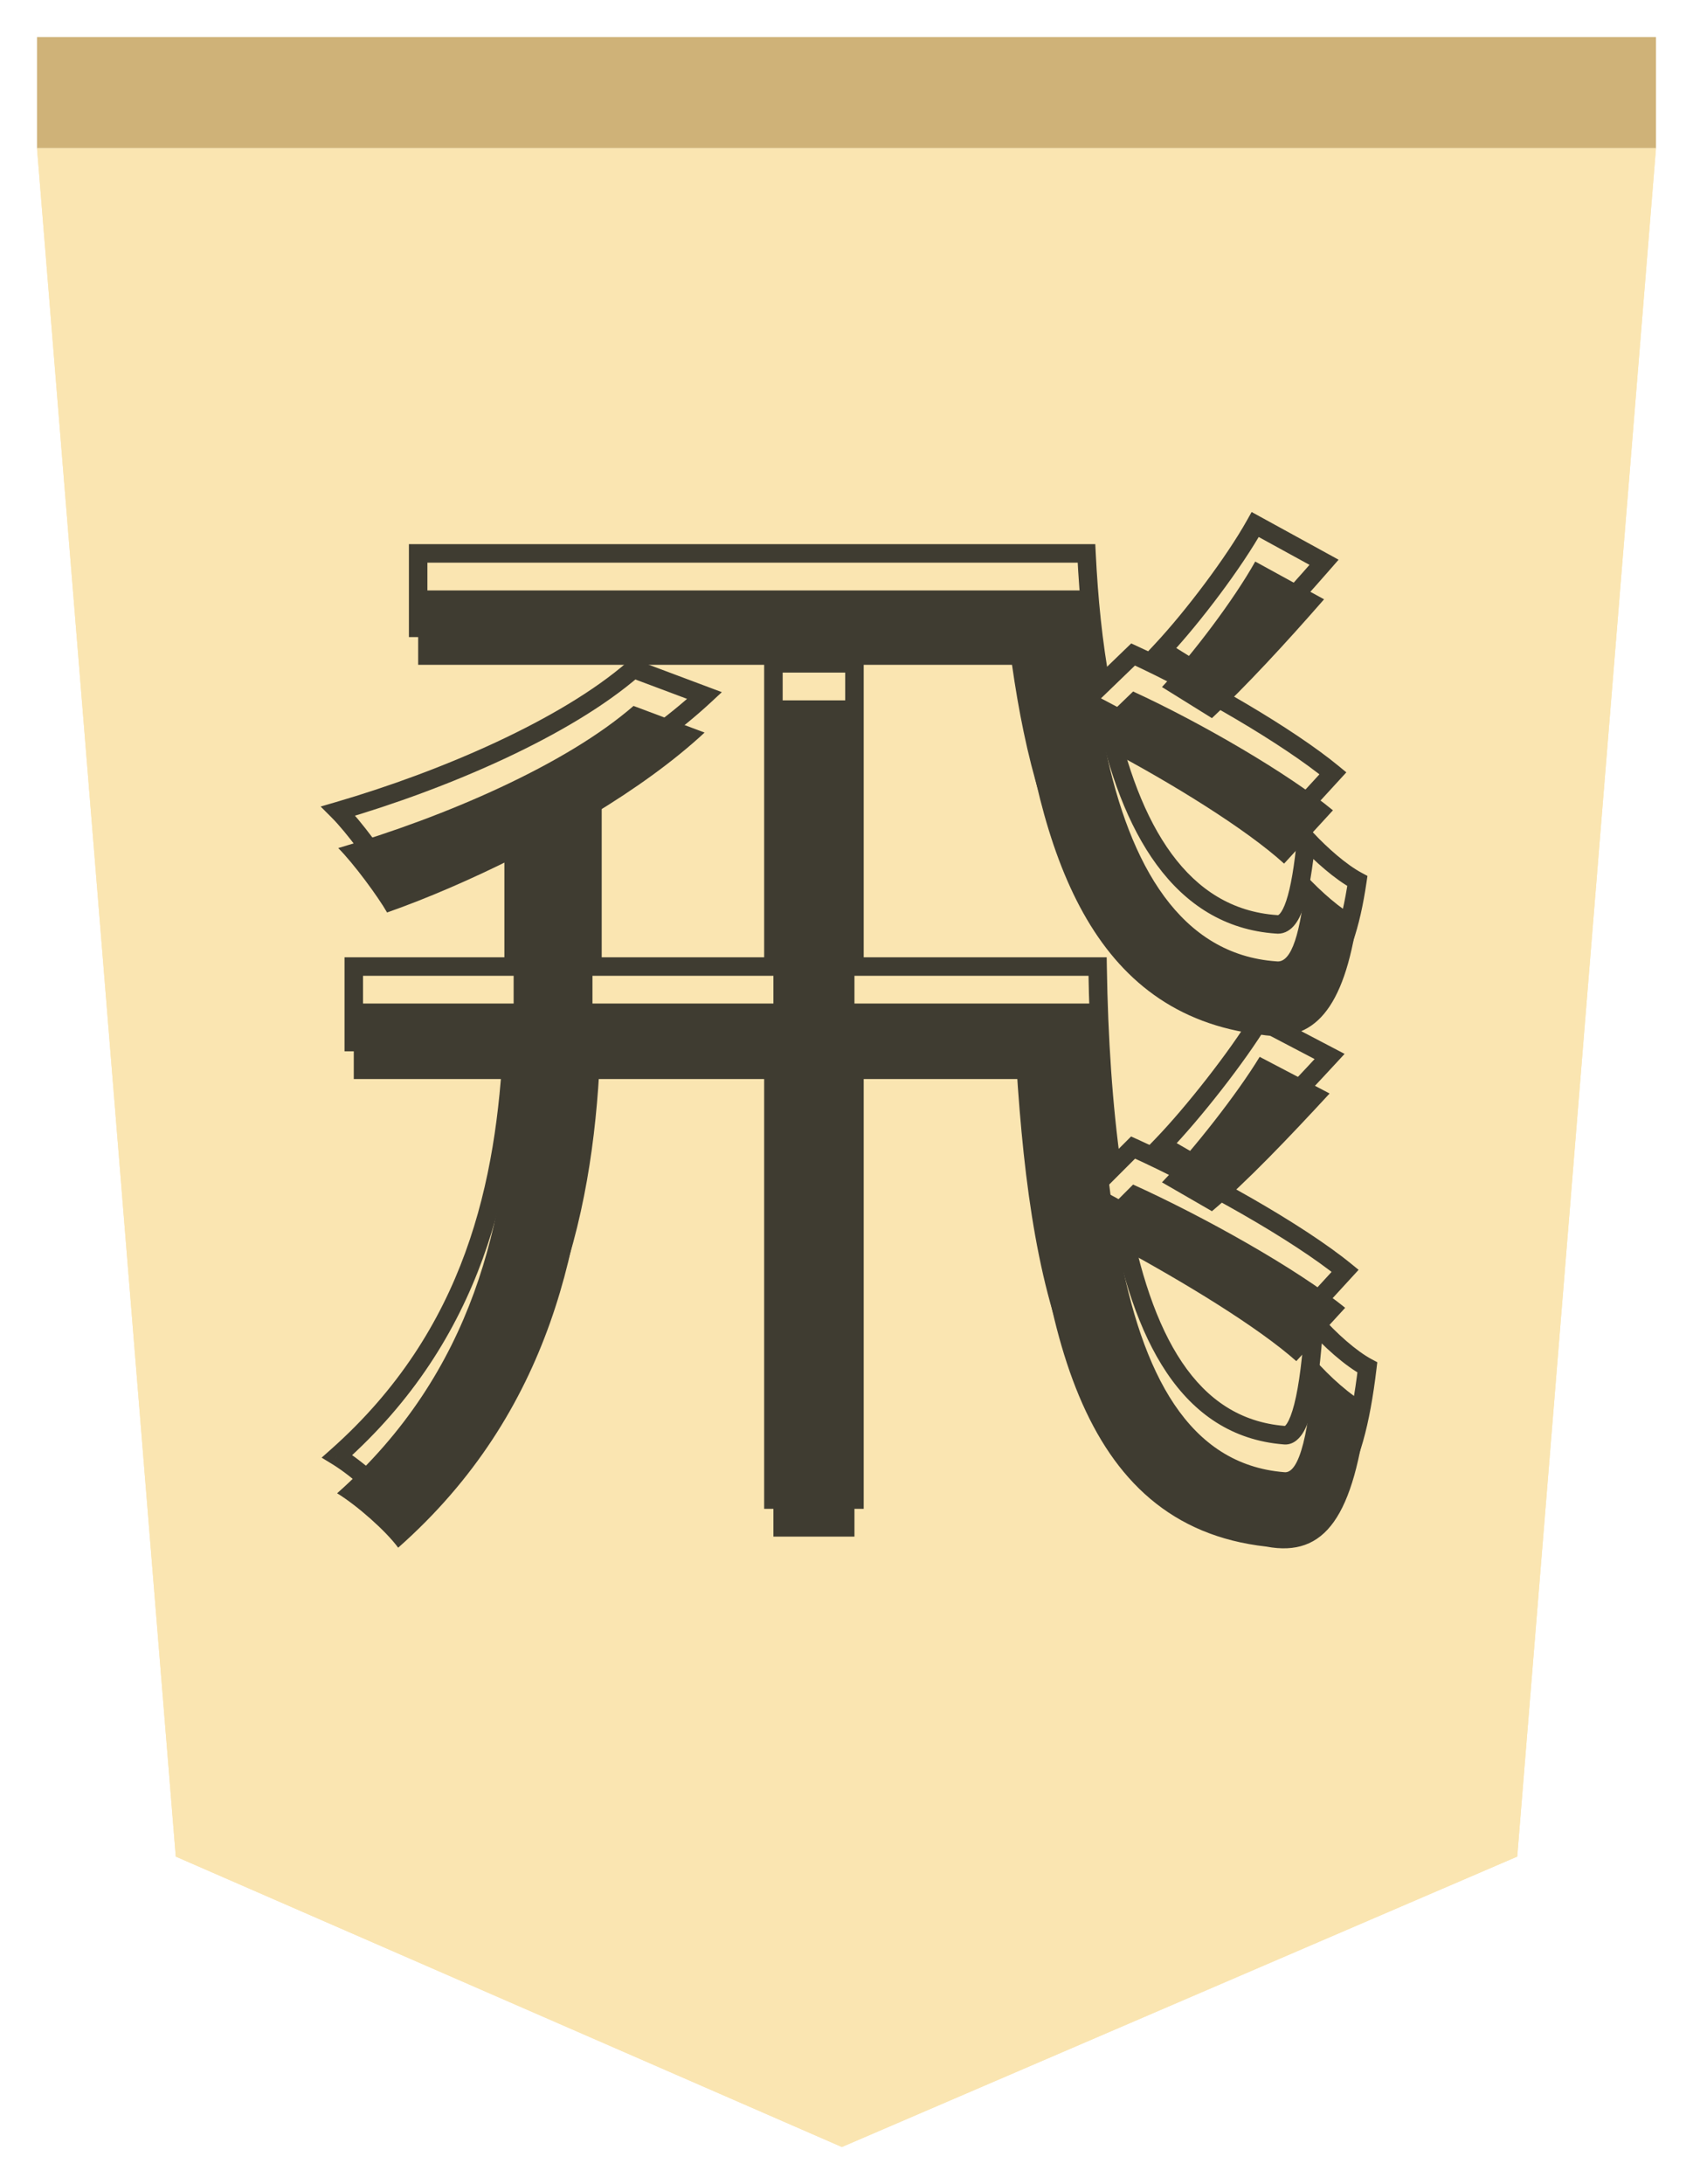 <svg width="183" height="236" viewBox="0 0 183 236" fill="none" xmlns="http://www.w3.org/2000/svg">
<g filter="url(#filter0_d)">
<g filter="url(#filter1_b)">
<path d="M164 196.618L91 228L19 196.618L4 12L179 12L164 196.618Z" fill="#FAE5B1"/>
<path d="M178.458 12.5L163.526 196.277L91.001 227.455L19.474 196.279L4.542 12.5L178.458 12.5Z" stroke="#FAE5B1"/>
</g>
<rect x="179" y="12" width="175" height="12" transform="rotate(-180 179 12)" fill="#CFB278"/>
<g filter="url(#filter2_i)">
<path d="M135.68 52.68C133.4 56.76 128.96 62.64 125.6 66.24L131 69.6C134.6 66.24 139.04 61.44 143.12 56.76L135.68 52.68ZM144.08 79.56C139.28 75.6 129.8 70.08 122.48 66.72L119 70.08C118.16 65.52 117.68 60.72 117.44 55.8H45.2V63.84H109.88C112.28 84.24 117.92 101.64 136.28 103.8C142.04 104.76 145.28 101.04 146.72 91.2C144.92 90.24 142.76 88.32 141.2 86.64C140.6 92.76 139.64 96.12 137.96 95.88C127.64 95.16 122.12 85.56 119.48 72.84C126.56 76.56 134.72 81.6 138.8 85.32L144.08 79.56ZM131 122.88C134.72 119.76 139.4 114.84 143.72 110.16L136.16 106.2C133.76 110.16 128.96 116.28 125.6 119.76L131 122.88ZM145.4 133.32C140.24 129.12 130.16 123.48 122.48 120L120.2 122.28C119.24 115.56 118.76 108.12 118.64 100.44H92.36V67.68H83.6V100.44H64.04V80.04C68.6 77.28 72.8 74.28 76.16 71.16L68.48 68.28C61.16 74.64 48.08 80.28 36.56 83.64C38.24 85.32 40.88 88.92 41.84 90.6C46.28 89.04 50.96 87 55.52 84.72V100.44H38.24V108.6H55.4C54.68 123.72 51.32 140.16 36.44 153.36C38.6 154.68 41.72 157.44 43.04 159.24C59.6 144.6 63.32 125.88 63.92 108.6H83.6V158.04H92.36V108.6H110.72C112.16 134.88 116.36 156.84 136.88 159.12C143.24 160.32 146.36 155.88 147.8 143.76C146 142.8 143.72 140.76 142.04 138.84C141.56 146.64 140.48 151.32 138.8 151.08C128.48 150.24 123.44 140.52 120.92 126.72C128 130.56 135.92 135.36 140.12 139.08L145.4 133.32Z" fill="#3F3C31"/>
</g>
<path d="M135.68 52.68L136.161 51.803L135.291 51.326L134.807 52.192L135.68 52.68ZM125.6 66.24L124.869 65.558L124.039 66.447L125.072 67.089L125.6 66.24ZM131 69.6L130.472 70.449L131.122 70.854L131.682 70.331L131 69.6ZM143.12 56.76L143.874 57.417L144.69 56.481L143.601 55.883L143.12 56.76ZM144.08 79.56L144.817 80.236L145.529 79.459L144.716 78.789L144.08 79.56ZM122.48 66.72L122.897 65.811L122.277 65.526L121.785 66.001L122.48 66.72ZM119 70.08L118.017 70.261L118.354 72.094L119.695 70.799L119 70.08ZM117.44 55.8L118.439 55.751L118.392 54.8H117.44V55.8ZM45.2 55.8V54.8H44.2V55.8H45.2ZM45.2 63.84H44.2V64.84H45.2V63.84ZM109.88 63.84L110.873 63.723L110.769 62.84H109.88V63.84ZM136.28 103.8L136.444 102.814L136.421 102.81L136.397 102.807L136.28 103.8ZM146.72 91.2L147.709 91.345L147.811 90.649L147.191 90.318L146.72 91.2ZM141.2 86.64L141.933 85.96L140.421 84.332L140.205 86.542L141.2 86.64ZM137.96 95.88L138.101 94.89L138.066 94.885L138.03 94.882L137.96 95.88ZM119.48 72.84L119.945 71.955L118.071 70.97L118.501 73.043L119.48 72.84ZM138.8 85.32L138.126 86.059L138.863 86.731L139.537 85.996L138.8 85.32ZM131 122.88L130.5 123.746L131.106 124.096L131.643 123.646L131 122.88ZM143.72 110.16L144.455 110.838L145.34 109.88L144.184 109.274L143.72 110.16ZM136.16 106.2L136.624 105.314L135.792 104.878L135.305 105.682L136.16 106.2ZM125.6 119.76L124.881 119.065L123.992 119.986L125.1 120.626L125.6 119.76ZM145.4 133.32L146.137 133.996L146.854 133.214L146.031 132.544L145.4 133.32ZM122.48 120L122.893 119.089L122.262 118.803L121.773 119.293L122.48 120ZM120.2 122.28L119.21 122.421L119.493 124.401L120.907 122.987L120.2 122.28ZM118.64 100.44L119.64 100.424L119.625 99.44H118.64V100.44ZM92.36 100.44H91.36V101.44H92.36V100.44ZM92.36 67.68H93.36V66.68H92.36V67.68ZM83.6 67.68V66.68H82.6V67.68H83.6ZM83.6 100.44V101.44H84.6V100.44H83.6ZM64.04 100.44H63.04V101.44H64.04V100.44ZM64.04 80.04L63.522 79.184L63.04 79.476V80.04H64.04ZM76.16 71.16L76.841 71.893L78.026 70.792L76.511 70.224L76.16 71.16ZM68.48 68.28L68.831 67.344L68.274 67.135L67.824 67.525L68.48 68.28ZM36.56 83.64L36.28 82.68L34.659 83.153L35.853 84.347L36.56 83.64ZM41.84 90.6L40.972 91.096L41.385 91.82L42.172 91.543L41.84 90.6ZM55.52 84.72H56.52V83.102L55.073 83.826L55.52 84.72ZM55.52 100.44V101.44H56.52V100.44H55.52ZM38.24 100.44V99.44H37.24V100.44H38.24ZM38.24 108.6H37.24V109.6H38.24V108.6ZM55.4 108.6L56.399 108.648L56.449 107.6H55.4V108.6ZM36.44 153.36L35.776 152.612L34.766 153.509L35.919 154.213L36.44 153.36ZM43.04 159.24L42.234 159.831L42.882 160.715L43.702 159.989L43.04 159.24ZM63.92 108.6V107.6H62.954L62.921 108.565L63.92 108.6ZM83.6 108.6H84.6V107.6H83.6V108.6ZM83.6 158.04H82.6V159.04H83.6V158.04ZM92.36 158.04V159.04H93.36V158.04H92.36ZM92.36 108.6V107.6H91.36V108.6H92.36ZM110.72 108.6L111.719 108.545L111.667 107.6H110.72V108.6ZM136.88 159.12L137.065 158.137L137.028 158.13L136.99 158.126L136.88 159.12ZM147.8 143.76L148.793 143.878L148.874 143.199L148.271 142.878L147.8 143.76ZM142.04 138.84L142.793 138.181L141.191 136.351L141.042 138.779L142.04 138.84ZM138.8 151.08L138.941 150.09L138.911 150.086L138.881 150.083L138.8 151.08ZM120.92 126.72L121.397 125.841L119.561 124.845L119.936 126.9L120.92 126.72ZM140.12 139.08L139.457 139.829L140.193 140.48L140.857 139.756L140.12 139.08ZM134.807 52.192C132.573 56.189 128.185 62.005 124.869 65.558L126.331 66.922C129.735 63.275 134.227 57.331 136.553 53.168L134.807 52.192ZM125.072 67.089L130.472 70.449L131.528 68.751L126.128 65.391L125.072 67.089ZM131.682 70.331C135.32 66.936 139.786 62.106 143.874 57.417L142.366 56.103C138.294 60.774 133.88 65.544 130.318 68.869L131.682 70.331ZM143.601 55.883L136.161 51.803L135.199 53.557L142.639 57.637L143.601 55.883ZM144.716 78.789C139.825 74.753 130.26 69.191 122.897 65.811L122.063 67.629C129.34 70.969 138.735 76.447 143.444 80.331L144.716 78.789ZM121.785 66.001L118.305 69.361L119.695 70.799L123.175 67.439L121.785 66.001ZM119.983 69.899C119.154 65.394 118.677 60.64 118.439 55.751L116.441 55.849C116.683 60.8 117.166 65.646 118.017 70.261L119.983 69.899ZM117.44 54.8H45.2V56.8H117.44V54.8ZM44.2 55.8V63.84H46.2V55.8H44.2ZM45.2 64.84H109.88V62.84H45.2V64.84ZM108.887 63.957C110.09 74.186 112.117 83.799 116.222 91.148C120.359 98.554 126.618 103.67 136.163 104.793L136.397 102.807C127.582 101.77 121.841 97.106 117.968 90.172C114.063 83.181 112.07 73.894 110.873 63.723L108.887 63.957ZM136.116 104.786C137.672 105.046 139.123 105 140.446 104.571C141.779 104.141 142.923 103.342 143.886 102.192C145.781 99.932 146.983 96.31 147.709 91.345L145.731 91.055C145.017 95.93 143.879 99.088 142.354 100.908C141.607 101.798 140.771 102.364 139.831 102.669C138.882 102.975 137.768 103.034 136.444 102.814L136.116 104.786ZM147.191 90.318C145.535 89.434 143.464 87.608 141.933 85.96L140.467 87.32C142.056 89.032 144.305 91.046 146.249 92.082L147.191 90.318ZM140.205 86.542C139.906 89.591 139.524 91.867 139.036 93.329C138.79 94.067 138.547 94.505 138.344 94.733C138.173 94.925 138.111 94.891 138.101 94.89L137.819 96.87C138.649 96.989 139.337 96.625 139.837 96.063C140.306 95.537 140.655 94.798 140.934 93.961C141.496 92.273 141.894 89.809 142.195 86.738L140.205 86.542ZM138.03 94.882C133.212 94.546 129.503 92.154 126.646 88.268C123.766 84.351 121.765 78.928 120.459 72.637L118.501 73.043C119.835 79.472 121.914 85.209 125.034 89.452C128.177 93.726 132.388 96.494 137.89 96.878L138.03 94.882ZM119.015 73.725C126.081 77.438 134.145 82.429 138.126 86.059L139.474 84.581C135.295 80.771 127.039 75.682 119.945 71.955L119.015 73.725ZM139.537 85.996L144.817 80.236L143.343 78.884L138.063 84.644L139.537 85.996ZM131.643 123.646C135.419 120.479 140.14 115.512 144.455 110.838L142.985 109.482C138.66 114.168 134.021 119.041 130.357 122.114L131.643 123.646ZM144.184 109.274L136.624 105.314L135.696 107.086L143.256 111.046L144.184 109.274ZM135.305 105.682C132.948 109.571 128.195 115.633 124.881 119.065L126.319 120.455C129.725 116.927 134.572 110.749 137.015 106.718L135.305 105.682ZM125.1 120.626L130.5 123.746L131.5 122.014L126.1 118.894L125.1 120.626ZM146.031 132.544C140.775 128.266 130.606 122.584 122.893 119.089L122.067 120.911C129.714 124.376 139.705 129.974 144.769 134.096L146.031 132.544ZM121.773 119.293L119.493 121.573L120.907 122.987L123.187 120.707L121.773 119.293ZM121.19 122.139C120.238 115.472 119.759 108.075 119.64 100.424L117.64 100.456C117.761 108.165 118.242 115.648 119.21 122.421L121.19 122.139ZM118.64 99.44H92.36V101.44H118.64V99.44ZM93.36 100.44V67.68H91.36V100.44H93.36ZM92.36 66.68H83.6V68.68H92.36V66.68ZM82.6 67.68V100.44H84.6V67.68H82.6ZM83.6 99.44H64.04V101.44H83.6V99.44ZM65.04 100.44V80.04H63.04V100.44H65.04ZM64.558 80.895C69.155 78.113 73.415 75.073 76.841 71.893L75.48 70.427C72.185 73.487 68.045 76.447 63.522 79.184L64.558 80.895ZM76.511 70.224L68.831 67.344L68.129 69.216L75.809 72.096L76.511 70.224ZM67.824 67.525C60.669 73.742 47.756 79.333 36.28 82.68L36.84 84.6C48.404 81.227 61.651 75.538 69.136 69.035L67.824 67.525ZM35.853 84.347C37.462 85.956 40.05 89.483 40.972 91.096L42.708 90.104C41.71 88.357 39.018 84.684 37.267 82.933L35.853 84.347ZM42.172 91.543C46.659 89.967 51.378 87.909 55.967 85.614L55.073 83.826C50.542 86.091 45.901 88.113 41.508 89.656L42.172 91.543ZM54.52 84.72V100.44H56.52V84.72H54.52ZM55.52 99.44H38.24V101.44H55.52V99.44ZM37.24 100.44V108.6H39.24V100.44H37.24ZM38.24 109.6H55.4V107.6H38.24V109.6ZM54.401 108.552C53.687 123.559 50.362 139.673 35.776 152.612L37.104 154.108C52.278 140.647 55.673 123.881 56.399 108.648L54.401 108.552ZM35.919 154.213C37.987 155.478 41.003 158.154 42.234 159.831L43.846 158.649C42.437 156.726 39.212 153.882 36.962 152.507L35.919 154.213ZM43.702 159.989C60.564 145.083 64.316 126.027 64.919 108.635L62.921 108.565C62.325 125.733 58.636 144.117 42.378 158.491L43.702 159.989ZM63.92 109.6H83.6V107.6H63.92V109.6ZM82.6 108.6V158.04H84.6V108.6H82.6ZM83.6 159.04H92.36V157.04H83.6V159.04ZM93.36 158.04V108.6H91.36V158.04H93.36ZM92.36 109.6H110.72V107.6H92.36V109.6ZM109.722 108.655C110.442 121.798 111.855 134.012 115.723 143.246C117.663 147.878 120.238 151.805 123.693 154.724C127.157 157.651 131.457 159.524 136.77 160.114L136.99 158.126C132.043 157.576 128.123 155.849 124.984 153.196C121.834 150.535 119.422 146.902 117.567 142.474C113.845 133.588 112.438 121.682 111.719 108.545L109.722 108.655ZM136.695 160.103C138.407 160.426 139.985 160.385 141.407 159.871C142.838 159.354 144.025 158.389 145.001 157.013C146.912 154.318 148.071 149.956 148.793 143.878L146.807 143.642C146.089 149.684 144.968 153.602 143.369 155.857C142.59 156.956 141.714 157.634 140.727 157.99C139.73 158.35 138.533 158.414 137.065 158.137L136.695 160.103ZM148.271 142.878C146.622 141.999 144.435 140.059 142.793 138.181L141.287 139.499C143.005 141.461 145.378 143.601 147.329 144.642L148.271 142.878ZM141.042 138.779C140.803 142.661 140.417 145.705 139.901 147.728C139.64 148.75 139.365 149.429 139.111 149.818C138.848 150.219 138.787 150.068 138.941 150.09L138.659 152.07C139.653 152.212 140.357 151.566 140.784 150.913C141.22 150.248 141.56 149.315 141.839 148.222C142.403 146.015 142.797 142.819 143.038 138.901L141.042 138.779ZM138.881 150.083C134.074 149.692 130.49 147.254 127.765 143.202C125.012 139.109 123.154 133.387 121.904 126.54L119.936 126.9C121.206 133.853 123.128 139.891 126.105 144.318C129.11 148.786 133.206 151.628 138.719 152.077L138.881 150.083ZM120.443 127.599C127.523 131.439 135.351 136.192 139.457 139.829L140.783 138.331C136.489 134.528 128.477 129.681 121.397 125.841L120.443 127.599ZM140.857 139.756L146.137 133.996L144.663 132.644L139.383 138.404L140.857 139.756Z" fill="#3F3C31"/>
</g>
<defs>
<filter id="filter0_d" x="0" y="0" width="183" height="236" filterUnits="userSpaceOnUse" color-interpolation-filters="sRGB">
<feFlood flood-opacity="0" result="BackgroundImageFix"/>
<feColorMatrix in="SourceAlpha" type="matrix" values="0 0 0 0 0 0 0 0 0 0 0 0 0 0 0 0 0 0 127 0"/>
<feOffset dy="4"/>
<feGaussianBlur stdDeviation="2"/>
<feColorMatrix type="matrix" values="0 0 0 0 0 0 0 0 0 0 0 0 0 0 0 0 0 0 0.25 0"/>
<feBlend mode="normal" in2="BackgroundImageFix" result="effect1_dropShadow"/>
<feBlend mode="normal" in="SourceGraphic" in2="effect1_dropShadow" result="shape"/>
</filter>
<filter id="filter1_b" x="0" y="8" width="183" height="224" filterUnits="userSpaceOnUse" color-interpolation-filters="sRGB">
<feFlood flood-opacity="0" result="BackgroundImageFix"/>
<feGaussianBlur in="BackgroundImage" stdDeviation="2"/>
<feComposite in2="SourceAlpha" operator="in" result="effect1_backgroundBlur"/>
<feBlend mode="normal" in="SourceGraphic" in2="effect1_backgroundBlur" result="shape"/>
</filter>
<filter id="filter2_i" x="34.659" y="51.326" width="114.215" height="113.389" filterUnits="userSpaceOnUse" color-interpolation-filters="sRGB">
<feFlood flood-opacity="0" result="BackgroundImageFix"/>
<feBlend mode="normal" in="SourceGraphic" in2="BackgroundImageFix" result="shape"/>
<feColorMatrix in="SourceAlpha" type="matrix" values="0 0 0 0 0 0 0 0 0 0 0 0 0 0 0 0 0 0 127 0" result="hardAlpha"/>
<feOffset dy="4"/>
<feGaussianBlur stdDeviation="2"/>
<feComposite in2="hardAlpha" operator="arithmetic" k2="-1" k3="1"/>
<feColorMatrix type="matrix" values="0 0 0 0 0 0 0 0 0 0 0 0 0 0 0 0 0 0 0.25 0"/>
<feBlend mode="normal" in2="shape" result="effect1_innerShadow"/>
</filter>
</defs>
</svg>
